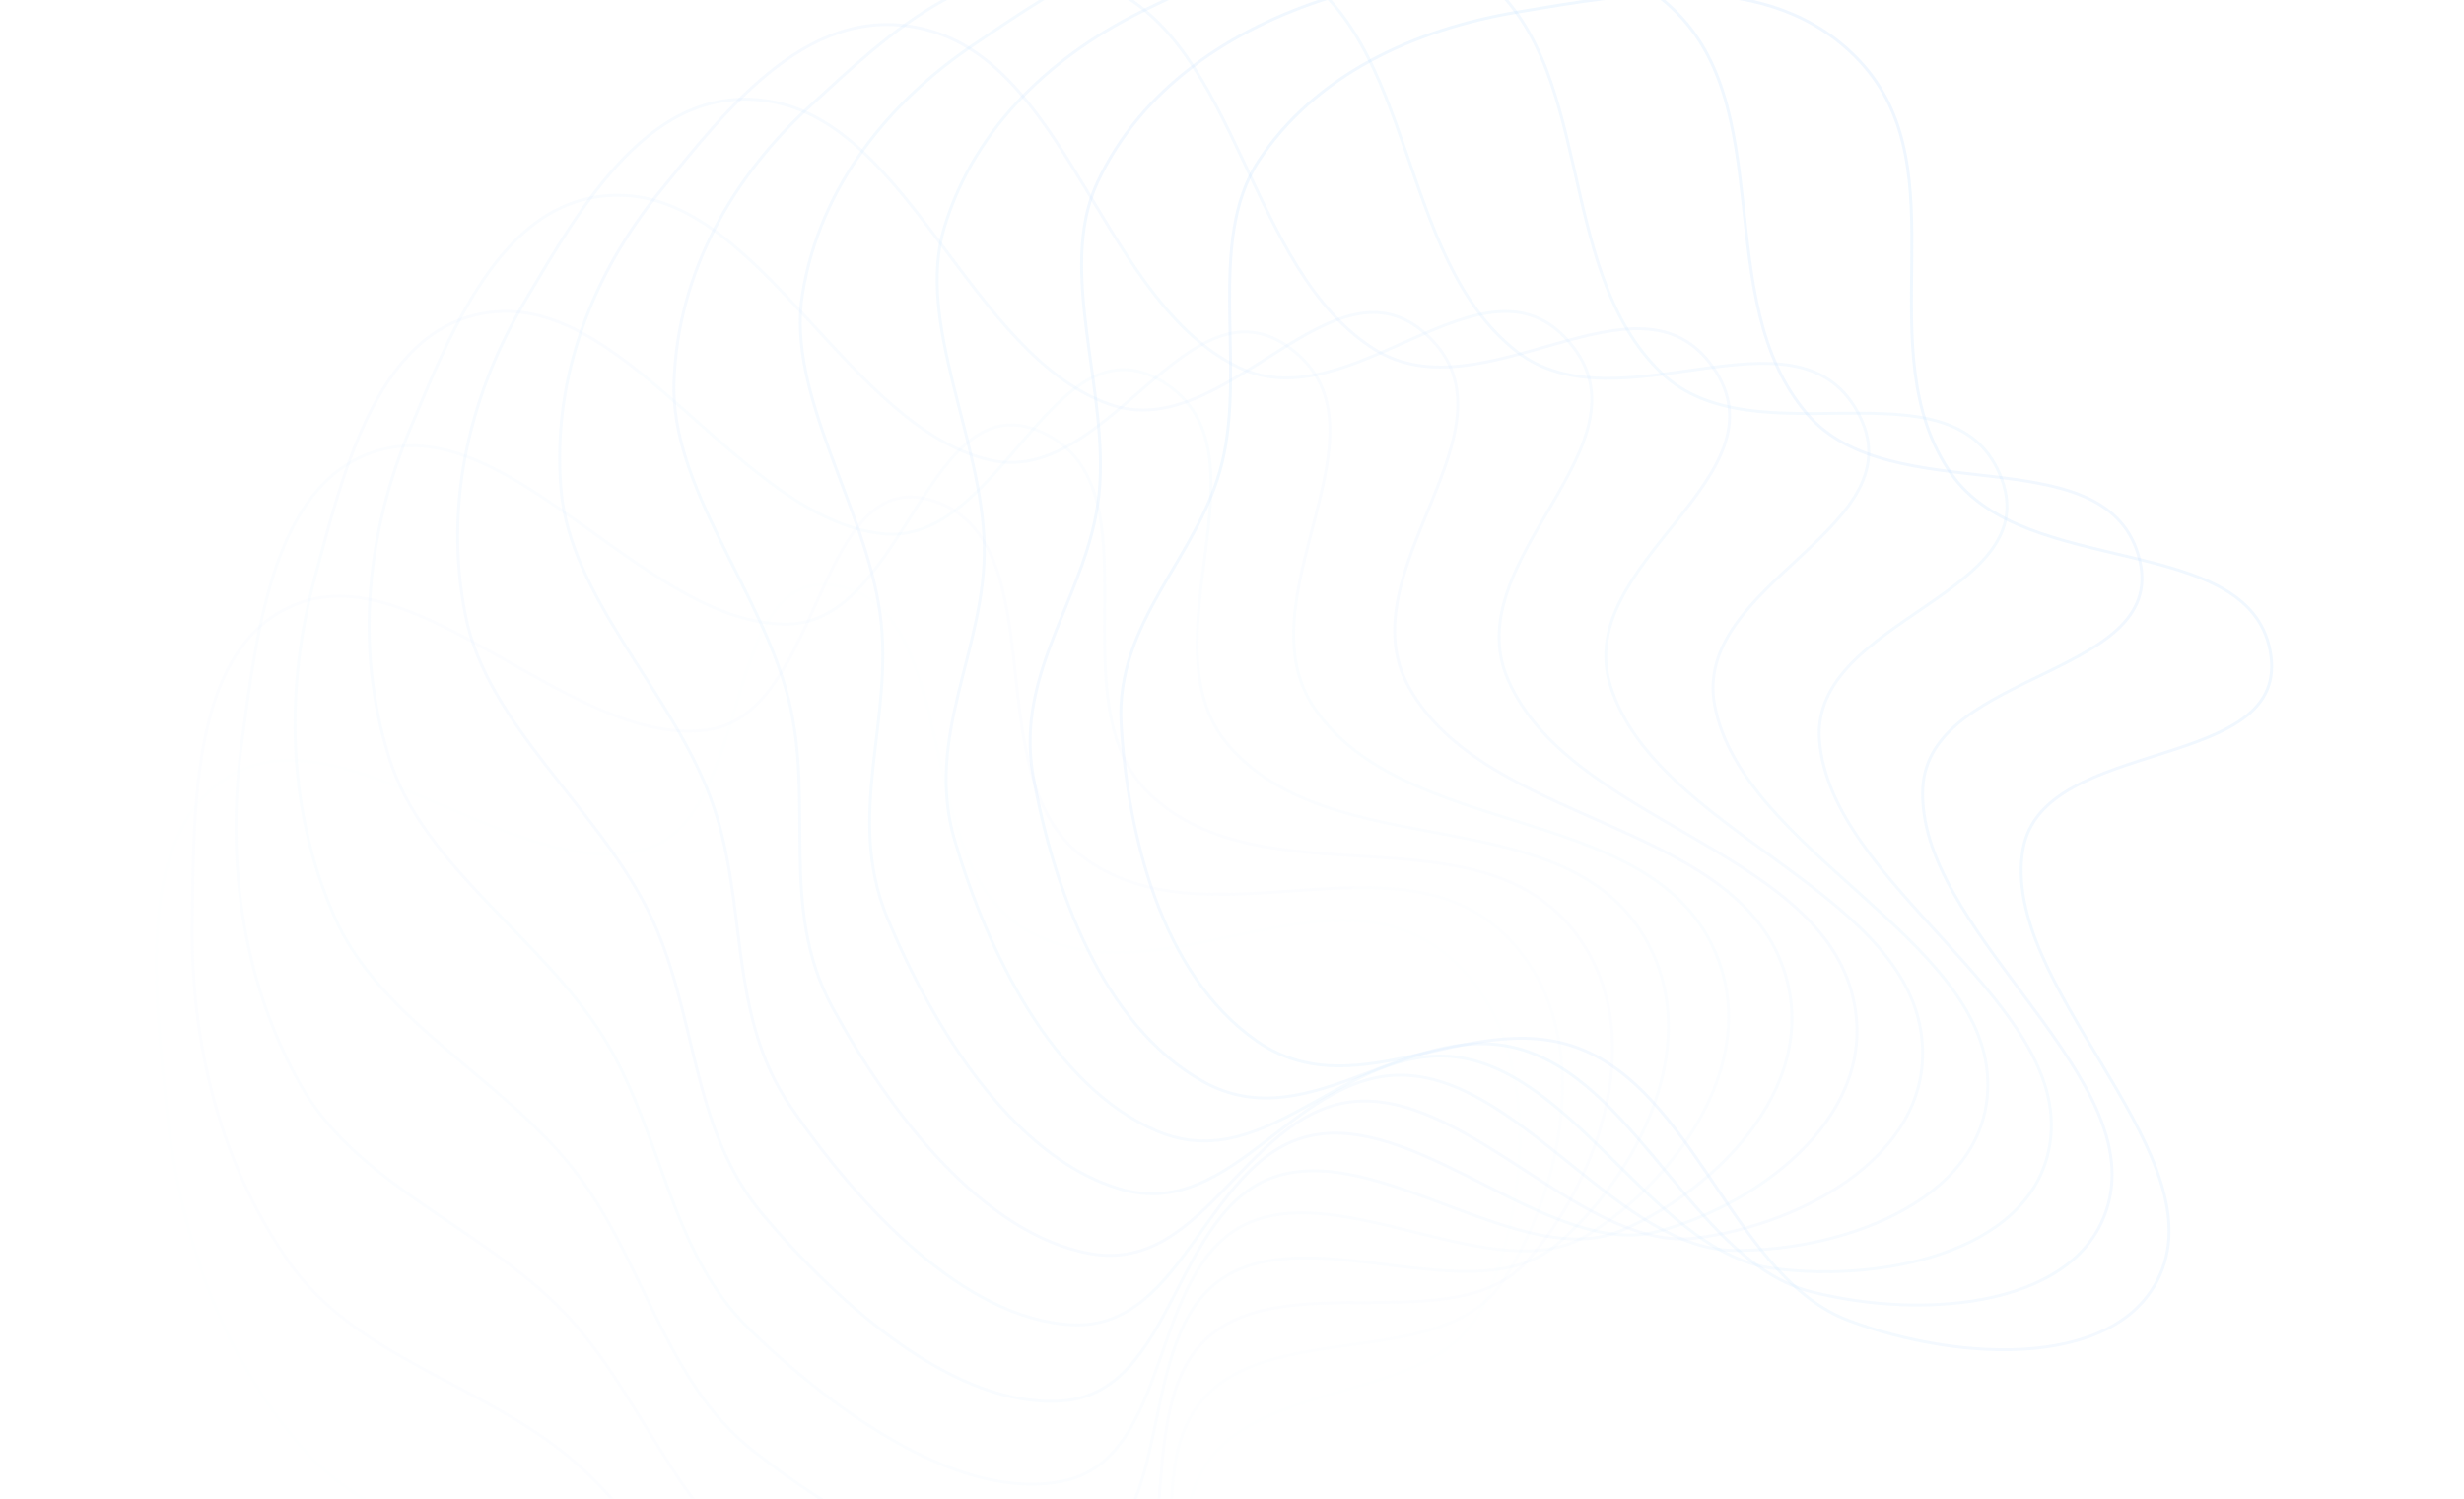 <svg xmlns="http://www.w3.org/2000/svg" width="1680" height="1022" fill="none" viewBox="0 0 1680 1022">
  
  <defs>
    <linearGradient id="b" x1="1392.05" x2="68.095" y1="1244.99" y2="276.838" gradientUnits="userSpaceOnUse">
      <stop stop-color="#D6EAFF"/>
      <stop offset="1" stop-color="#ADD6FF"/>
    </linearGradient>
    <linearGradient id="c" x1="1369.49" x2="191.827" y1="1266.07" y2="105.257" gradientUnits="userSpaceOnUse">
      <stop stop-color="#D6EAFF"/>
      <stop offset="1" stop-color="#ADD6FF"/>
    </linearGradient>
    <linearGradient id="d" x1="1344.63" x2="350.789" y1="1284.1" y2="-39.044" gradientUnits="userSpaceOnUse">
      <stop stop-color="#D6EAFF"/>
      <stop offset="1" stop-color="#ADD6FF"/>
    </linearGradient>
    <linearGradient id="e" x1="1317.79" x2="534.945" y1="1298.9" y2="-146.235" gradientUnits="userSpaceOnUse">
      <stop stop-color="#D6EAFF"/>
      <stop offset="1" stop-color="#ADD6FF"/>
    </linearGradient>
    <linearGradient id="f" x1="1289.35" x2="731.276" y1="1310.31" y2="-211.587" gradientUnits="userSpaceOnUse">
      <stop stop-color="#D6EAFF"/>
      <stop offset="1" stop-color="#ADD6FF"/>
    </linearGradient>
    <linearGradient id="g" x1="1259.67" x2="926.746" y1="1318.24" y2="-236.05" gradientUnits="userSpaceOnUse">
      <stop stop-color="#D6EAFF"/>
      <stop offset="1" stop-color="#ADD6FF"/>
    </linearGradient>
    <linearGradient id="h" x1="1229.15" x2="1110.87" y1="1322.63" y2="-225.108" gradientUnits="userSpaceOnUse">
      <stop stop-color="#D6EAFF"/>
      <stop offset="1" stop-color="#ADD6FF"/>
    </linearGradient>
    <linearGradient id="i" x1="1198.22" x2="1277" y1="1323.51" y2="-186.687" gradientUnits="userSpaceOnUse">
      <stop stop-color="#D6EAFF"/>
      <stop offset="1" stop-color="#ADD6FF"/>
    </linearGradient>
    <linearGradient id="j" x1="1167.27" x2="1422.33" y1="1320.93" y2="-129.116" gradientUnits="userSpaceOnUse">
      <stop stop-color="#D6EAFF"/>
      <stop offset="1" stop-color="#ADD6FF"/>
    </linearGradient>
    <linearGradient id="k" x1="1136.75" x2="1547.07" y1="1315.02" y2="-59.707" gradientUnits="userSpaceOnUse">
      <stop stop-color="#D6EAFF"/>
      <stop offset="1" stop-color="#ADD6FF"/>
    </linearGradient>
    <linearGradient id="l" x1="1107.04" x2="1653.34" y1="1305.94" y2="15.919" gradientUnits="userSpaceOnUse">
      <stop stop-color="#D6EAFF"/>
      <stop offset="1" stop-color="#ADD6FF"/>
    </linearGradient>
    <linearGradient id="m" x1="1078.56" x2="1744.26" y1="1293.91" y2="93.955" gradientUnits="userSpaceOnUse">
      <stop stop-color="#D6EAFF"/>
      <stop offset="1" stop-color="#ADD6FF"/>
    </linearGradient>
    <clipPath id="a">
      <path fill="#fff" d="M0 0h1680v1022H0z"/>
    </clipPath>
  </defs>
  <g clip-path="url(#a)">
    <path stroke="url(#b)" stroke-opacity=".2" stroke-width="2" d="M801.029 1236.71c-48.67 49.64-144.568 33.91-218.736 7.73-70.154-24.77-110.399-103-173.573-146.21-65.329-44.68-150.608-51.15-202.889-111.289-56.039-64.462-83.7-148.237-91.822-227.72-8.502-83.204-22.534-194.198 44.906-231.42 77.904-42.998 195.86 77.568 282.507 50.712 73.552-22.798 49.496-196.038 130.719-178.793 84.373 17.914 48.888 186.55 125.888 233.274 89.557 54.345 206.859-49.088 288.471 18.164 67.28 55.437 56.79 171.118 24.35 239.612-32.224 68.03-151.495 46.715-190.212 110.55-39.36 64.89 33.066 181.66-19.609 235.39Z" clip-rule="evenodd" opacity=".083"/>
    <path stroke="url(#c)" stroke-opacity=".2" stroke-width="2" d="M771.513 1180.54c-55.12 41.59-150.466 13.8-222.57-21.22-68.202-33.13-99.849-114-158.823-164.035-60.986-51.744-146.652-69.178-192.61-134.144-49.261-69.635-67.51-154.208-66.457-232.07 1.101-81.509-.156-190.593 72.535-217.712 83.97-31.326 189.426 100.639 280.37 86.055 77.2-12.38 73.054-182.922 153.351-155.606 83.412 28.376 27.756 186.66 100.332 241.906 84.41 64.256 215.363-20.296 290.219 55.389 61.7 62.388 37.57 172.786-3.31 234.711-40.603 61.504-158.983 25.264-205.674 81.862-47.467 57.544 12.293 179.864-47.363 224.864Z" clip-rule="evenodd" opacity=".167"/>
    <path stroke="url(#d)" stroke-opacity=".2" stroke-width="2" d="M748.936 1123.38c-60.707 33-154.03-6.3-222.962-49.57-65.202-40.93-87.782-123.229-141.655-179.295-55.71-57.979-140.442-86.013-179.381-154.811-41.738-73.743-50.311-157.876-40.12-233.005 10.669-78.645 22.179-184.255 98.99-200.98C352.535 286.398 443.89 427.726 537.72 425.5c79.65-1.889 95.438-167.283 173.573-130.397 81.165 38.317 6.239 184.056 73.279 246.933 77.972 73.13 220.528 8.493 287.478 91.424 55.19 68.361 17.81 171.926-30.86 226.449-48.332 54.154-163.996 3.67-217.924 52.285-54.825 49.424-8.627 175.466-74.33 211.186Z" clip-rule="evenodd" opacity=".25"/>
    <path stroke="url(#e)" stroke-opacity=".2" stroke-width="2" d="M733.506 1066.15c-65.358 24.03-155.233-26.09-219.941-76.875-61.208-48.037-74.383-130.549-122.336-191.756-49.589-63.294-132.09-101.402-163.422-172.98-33.583-76.723-32.36-159.188-13.196-230.508 20.061-74.66 44.149-175.283 123.897-181.484 92.122-7.162 167.993 141.354 263.269 151.383 80.878 8.514 116.335-149.361 191.114-103.55 77.679 47.588-15.349 178.78 45.135 248.281 70.347 80.835 222.314 36.843 280.344 125.724 47.84 73.266-2.21 168.553-57.9 214.955-55.32 46.087-166.505-17.744-226.836 22.262-61.335 40.672-29.391 168.538-100.128 194.548Z" clip-rule="evenodd" opacity=".333"/>
    <path stroke="url(#f)" stroke-opacity=".2" stroke-width="2" d="M725.32 1009.8c-69.015 14.79-154.079-45.276-213.585-102.743-56.285-54.357-59.862-135.852-101.17-201.233-42.717-67.612-121.737-115.116-144.989-188.381-24.924-78.531-13.927-158.122 13.915-224.619 29.145-69.611 65.44-163.81 146.916-159.51 94.117 4.967 153.36 158.385 248.636 180.385 80.879 18.675 135.458-129.423 205.748-75.467 73.016 56.048-36.695 170.909 16.319 245.93 61.659 87.254 220.72 64.33 268.96 157.776 39.77 77.028-22.18 162.716-84.06 200.399-61.46 37.427-166.476-38.655-232.293-7.756-66.912 31.414-49.701 159.197-124.397 175.219Z" clip-rule="evenodd" opacity=".417"/>
    <path stroke="url(#g)" stroke-opacity=".2" stroke-width="2" d="M724.365 955.216c-71.637 5.451-150.613-63.56-204.023-126.772-50.519-59.791-44.444-139.058-78.487-207.586-35.205-70.866-109.557-126.949-124.382-200.783-15.89-79.142 4.714-154.696 40.816-215.426 37.791-63.573 85.748-150.005 167.728-135.387C620.716 86.15 662.442 242.114 756.289 275.62c79.665 28.443 152.547-107.763 217.293-46.562 67.258 63.575-57.488 160.562-12.74 239.915 52.048 92.293 215.818 90.547 253.538 187.104 31.1 79.593-41.81 154.502-108.95 182.997-66.68 28.302-163.954-58.753-234.268-37.323-71.484 21.787-69.263 147.566-146.797 153.465Z" clip-rule="evenodd" opacity=".5"/>
    <path stroke="url(#h)" stroke-opacity=".2" stroke-width="2" d="M730.521 903.282c-73.195-3.881-144.913-80.689-191.434-148.626-44.004-64.26-28.366-140.119-54.64-210.722-27.17-73.011-95.751-136.73-101.928-210.008-6.621-78.544 23.284-148.959 67.109-203.062C495.505 74.228 554.41-3.21 635.678 21.395 729.555 49.818 753.145 205.937 844.17 250.32c77.269 37.675 167.37-84.701 225.61-17.261 60.5 70.056-77.426 147.89-41.61 230.325 41.66 95.879 207.72 115.111 234.36 213.281 21.97 80.924-60.83 144.033-132.23 163.007-70.91 18.845-158.995-77.746-232.763-66.009-74.994 11.933-87.796 133.821-167.016 129.62Z" clip-rule="evenodd" opacity=".583"/>
    <path stroke="url(#i)" stroke-opacity=".2" stroke-width="2" d="M743.56 854.816c-73.679-13.06-137.087-96.413-176.039-167.986-36.845-67.7-11.878-139.025-29.999-210.6-18.739-74.017-80.545-144.32-77.987-215.924 2.743-76.751 41.508-140.999 92.411-187.712C605.232 23.693 674.218-43.655 753.581-9.54c91.676 39.408 96.791 193.288 183.658 247.758 73.741 46.238 179.731-60.572 230.621 12.012 52.86 75.4-96.23 133.08-69.86 217.304 30.66 97.959 196.56 137.665 211.74 235.93 12.51 81.002-78.95 131.463-153.56 140.719-74.1 9.194-151.7-95.359-227.841-93.397-77.404 1.994-105.037 118.163-184.779 104.029Z" clip-rule="evenodd" opacity=".667"/>
    <path stroke="url(#j)" stroke-opacity=".2" stroke-width="2" d="M763.154 810.574c-73.092-21.955-127.278-110.505-158.102-184.578-29.157-70.064 4.768-135.794-4.944-207.228-10.045-73.87-64.185-149.613-52.936-218.453 12.057-73.789 59.11-130.934 116.346-169.603 59.914-40.48 137.971-96.788 214.278-53.775 88.147 49.688 74.729 198.973 156.184 262.599 69.14 54.01 189.47-35.724 232.27 40.837 44.45 79.532-113.61 116.348-97.07 201.045 19.24 98.509 182.57 157.892 186.07 254.734 2.89 79.828-95.9 116.975-172.63 116.459-76.21-.513-142.22-111.341-219.624-119.098-78.687-7.886-120.734 100.823-199.842 77.061Z" clip-rule="evenodd" opacity=".75"/>
    <path stroke="url(#k)" stroke-opacity=".2" stroke-width="2" d="M788.882 771.245c-71.454-30.439-115.656-122.773-137.924-198.175-21.064-71.321 21.315-130.48 20.135-200.664-1.221-72.578-46.93-152.542-27.169-217.571 21.182-69.703 75.831-118.913 138.564-149 65.669-31.496 151.656-75.976 223.812-24.802 83.36 59.114 51.64 201.524 126.51 273.245 63.56 60.884 196.48-10.515 230.58 68.805 35.43 82.396-129.32 97.939-122.83 181.79 7.55 97.525 165.97 175.51 157.78 269.435-6.76 77.425-111.45 100.785-189.2 90.58-77.22-10.136-130.71-125.47-208.26-142.749-78.831-17.567-134.662 82.051-211.998 49.106Z" clip-rule="evenodd" opacity=".833"/>
    <path stroke="url(#l)" stroke-opacity=".2" stroke-width="2" d="M820.233 737.435c-68.802-38.396-102.417-133.049-115.837-208.597-12.694-71.461 37.509-123.167 44.852-191.016 7.595-70.164-29.056-153.076-1.09-213.305C778.135 59.959 839.578 19.4 906.895-1.693c70.47-22.078 163.135-54.114 230.125 4.372 77.39 67.56 27.87 200.918 95.12 279.567 57.09 66.764 200.65 14.696 225.6 95.519 25.92 83.959-143.15 78.123-146.76 159.827-4.21 95.028 147.06 190.281 127.31 279.845-16.28 73.83-125.36 83.127-203.01 63.455-77.12-19.539-117.36-137.553-193.95-164.024-77.856-26.911-146.632 62.122-221.097 20.567Z" clip-rule="evenodd" opacity=".917"/>
    <path stroke="url(#m)" stroke-opacity=".2" stroke-width="2" d="M856.619 709.658c-65.184-45.713-87.78-141.199-92.199-215.715-4.179-70.484 53.1-113.971 68.827-178.439 16.264-66.667-10.846-151.22 24.893-205.735 38.308-58.432 105.643-89.752 176.57-101.565 74.25-12.365 172.25-31.518 233.15 33.33 70.35 74.91 3.8 197.184 62.5 281.499 49.83 71.574 201.96 39.551 217.44 120.611 16.09 84.205-154.87 57.189-168.5 135.483-15.86 91.062 126.13 202.01 95.16 285.84-25.53 69.102-137.43 64.263-213.87 35.477-75.93-28.59-102.41-147.432-176.95-182.636-75.78-35.79-156.472 41.325-227.021-8.15Z" clip-rule="evenodd"/>
  </g>
</svg>
